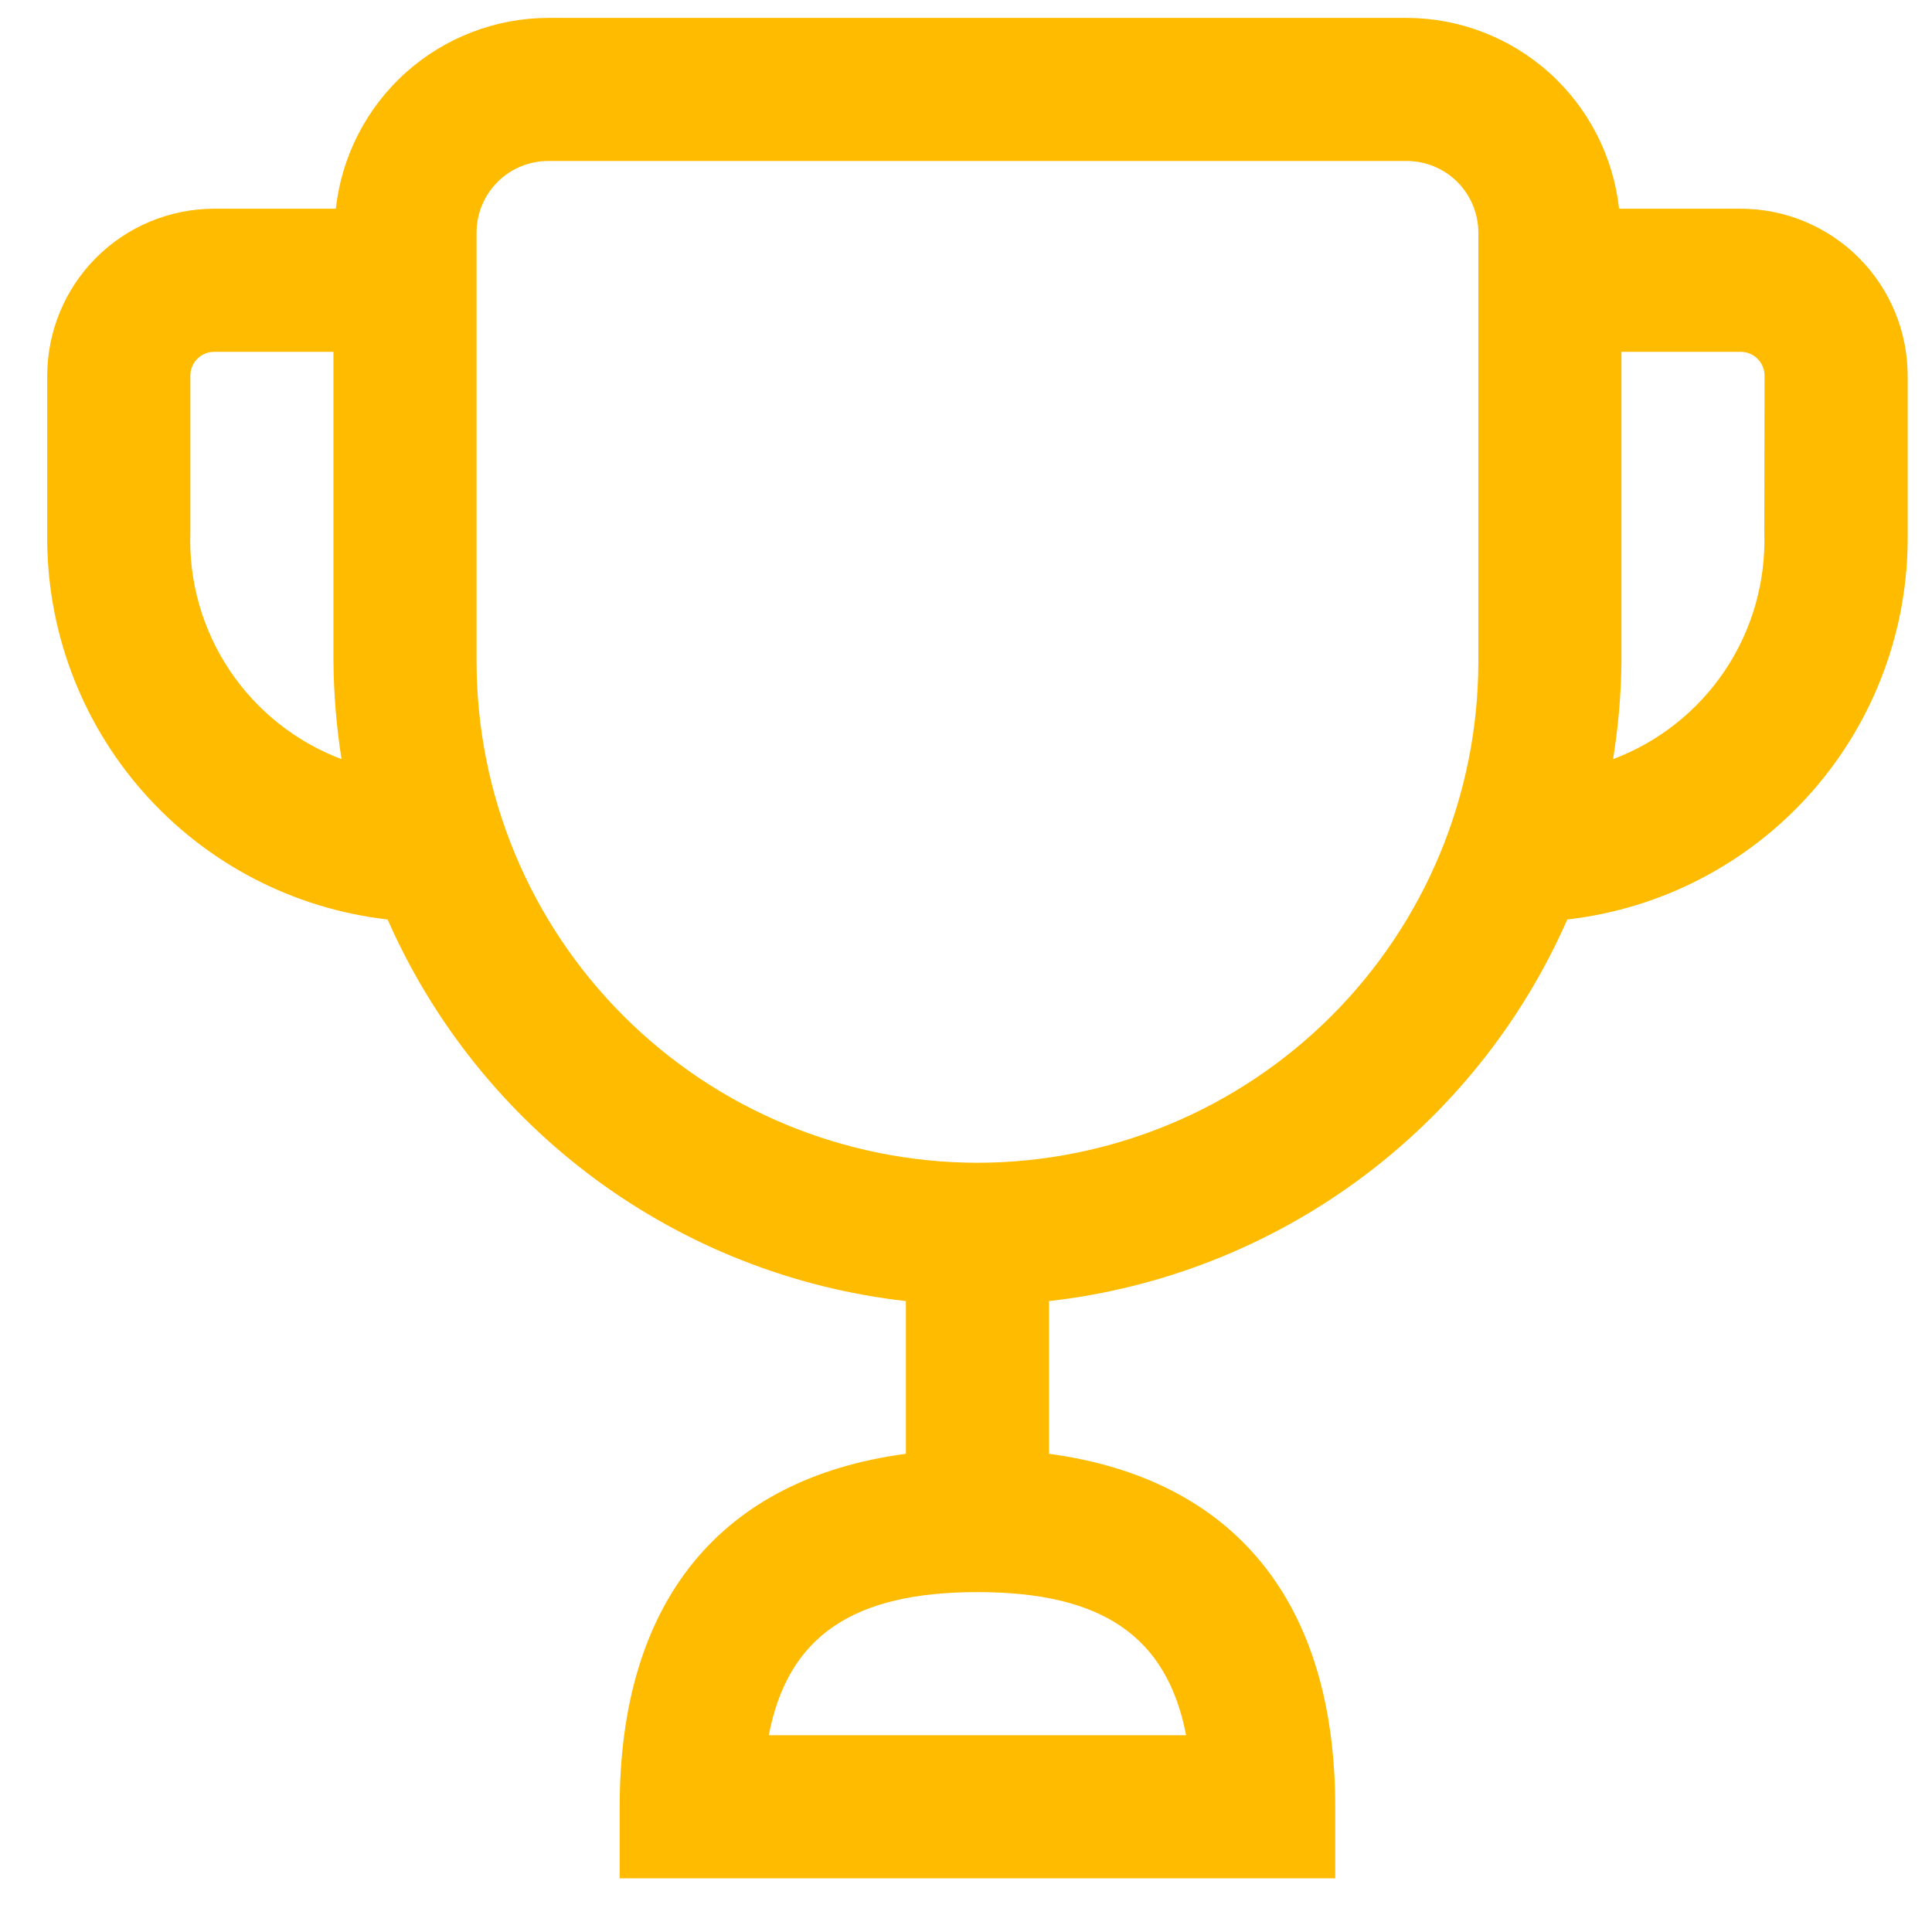 <svg width="27" height="27" viewBox="0 0 27 27" fill="none" xmlns="http://www.w3.org/2000/svg">
<path d="M24.327 2.917H22.627C22.546 2.185 22.199 1.509 21.652 1.017C21.105 0.526 20.396 0.252 19.66 0.25H7.66C6.924 0.252 6.215 0.526 5.668 1.017C5.121 1.509 4.774 2.185 4.693 2.917H2.993C2.375 2.917 1.782 3.163 1.344 3.601C0.907 4.038 0.661 4.631 0.66 5.25V7.45C0.643 8.78 1.12 10.068 1.999 11.066C2.878 12.064 4.096 12.699 5.417 12.85C6.053 14.295 7.056 15.548 8.327 16.484C9.598 17.42 11.092 18.006 12.66 18.183V20.317C10.076 20.661 8.66 22.374 8.66 25.25V26.25H18.66V25.25C18.66 22.379 17.244 20.666 14.66 20.317V18.183C16.228 18.006 17.723 17.42 18.994 16.484C20.265 15.548 21.268 14.295 21.903 12.85C23.224 12.699 24.442 12.064 25.321 11.066C26.2 10.068 26.677 8.78 26.66 7.45V5.25C26.659 4.631 26.413 4.038 25.976 3.601C25.538 3.163 24.945 2.917 24.327 2.917ZM2.66 7.45V5.25C2.66 5.162 2.695 5.077 2.758 5.014C2.82 4.952 2.905 4.917 2.993 4.917H4.66V9.25C4.664 9.705 4.702 10.159 4.773 10.609C4.136 10.369 3.589 9.935 3.21 9.369C2.831 8.802 2.638 8.131 2.66 7.45ZM16.576 24.25H10.744C11.011 22.859 11.927 22.25 13.66 22.25C15.393 22.25 16.307 22.859 16.576 24.25ZM13.66 16.25C11.804 16.248 10.025 15.51 8.713 14.197C7.4 12.885 6.662 11.106 6.66 9.25V3.25C6.66 2.985 6.766 2.731 6.953 2.543C7.141 2.356 7.395 2.25 7.66 2.25H19.66C19.925 2.25 20.179 2.356 20.367 2.543C20.554 2.731 20.66 2.985 20.66 3.25V9.25C20.658 11.106 19.92 12.885 18.608 14.197C17.295 15.51 15.516 16.248 13.66 16.25ZM24.656 7.45C24.678 8.131 24.486 8.802 24.107 9.369C23.728 9.935 23.181 10.369 22.543 10.609C22.616 10.159 22.655 9.705 22.66 9.25V4.917H24.327C24.415 4.917 24.5 4.952 24.562 5.014C24.625 5.077 24.66 5.162 24.66 5.25L24.656 7.45Z" fill="#FFBB00"/>
</svg>
